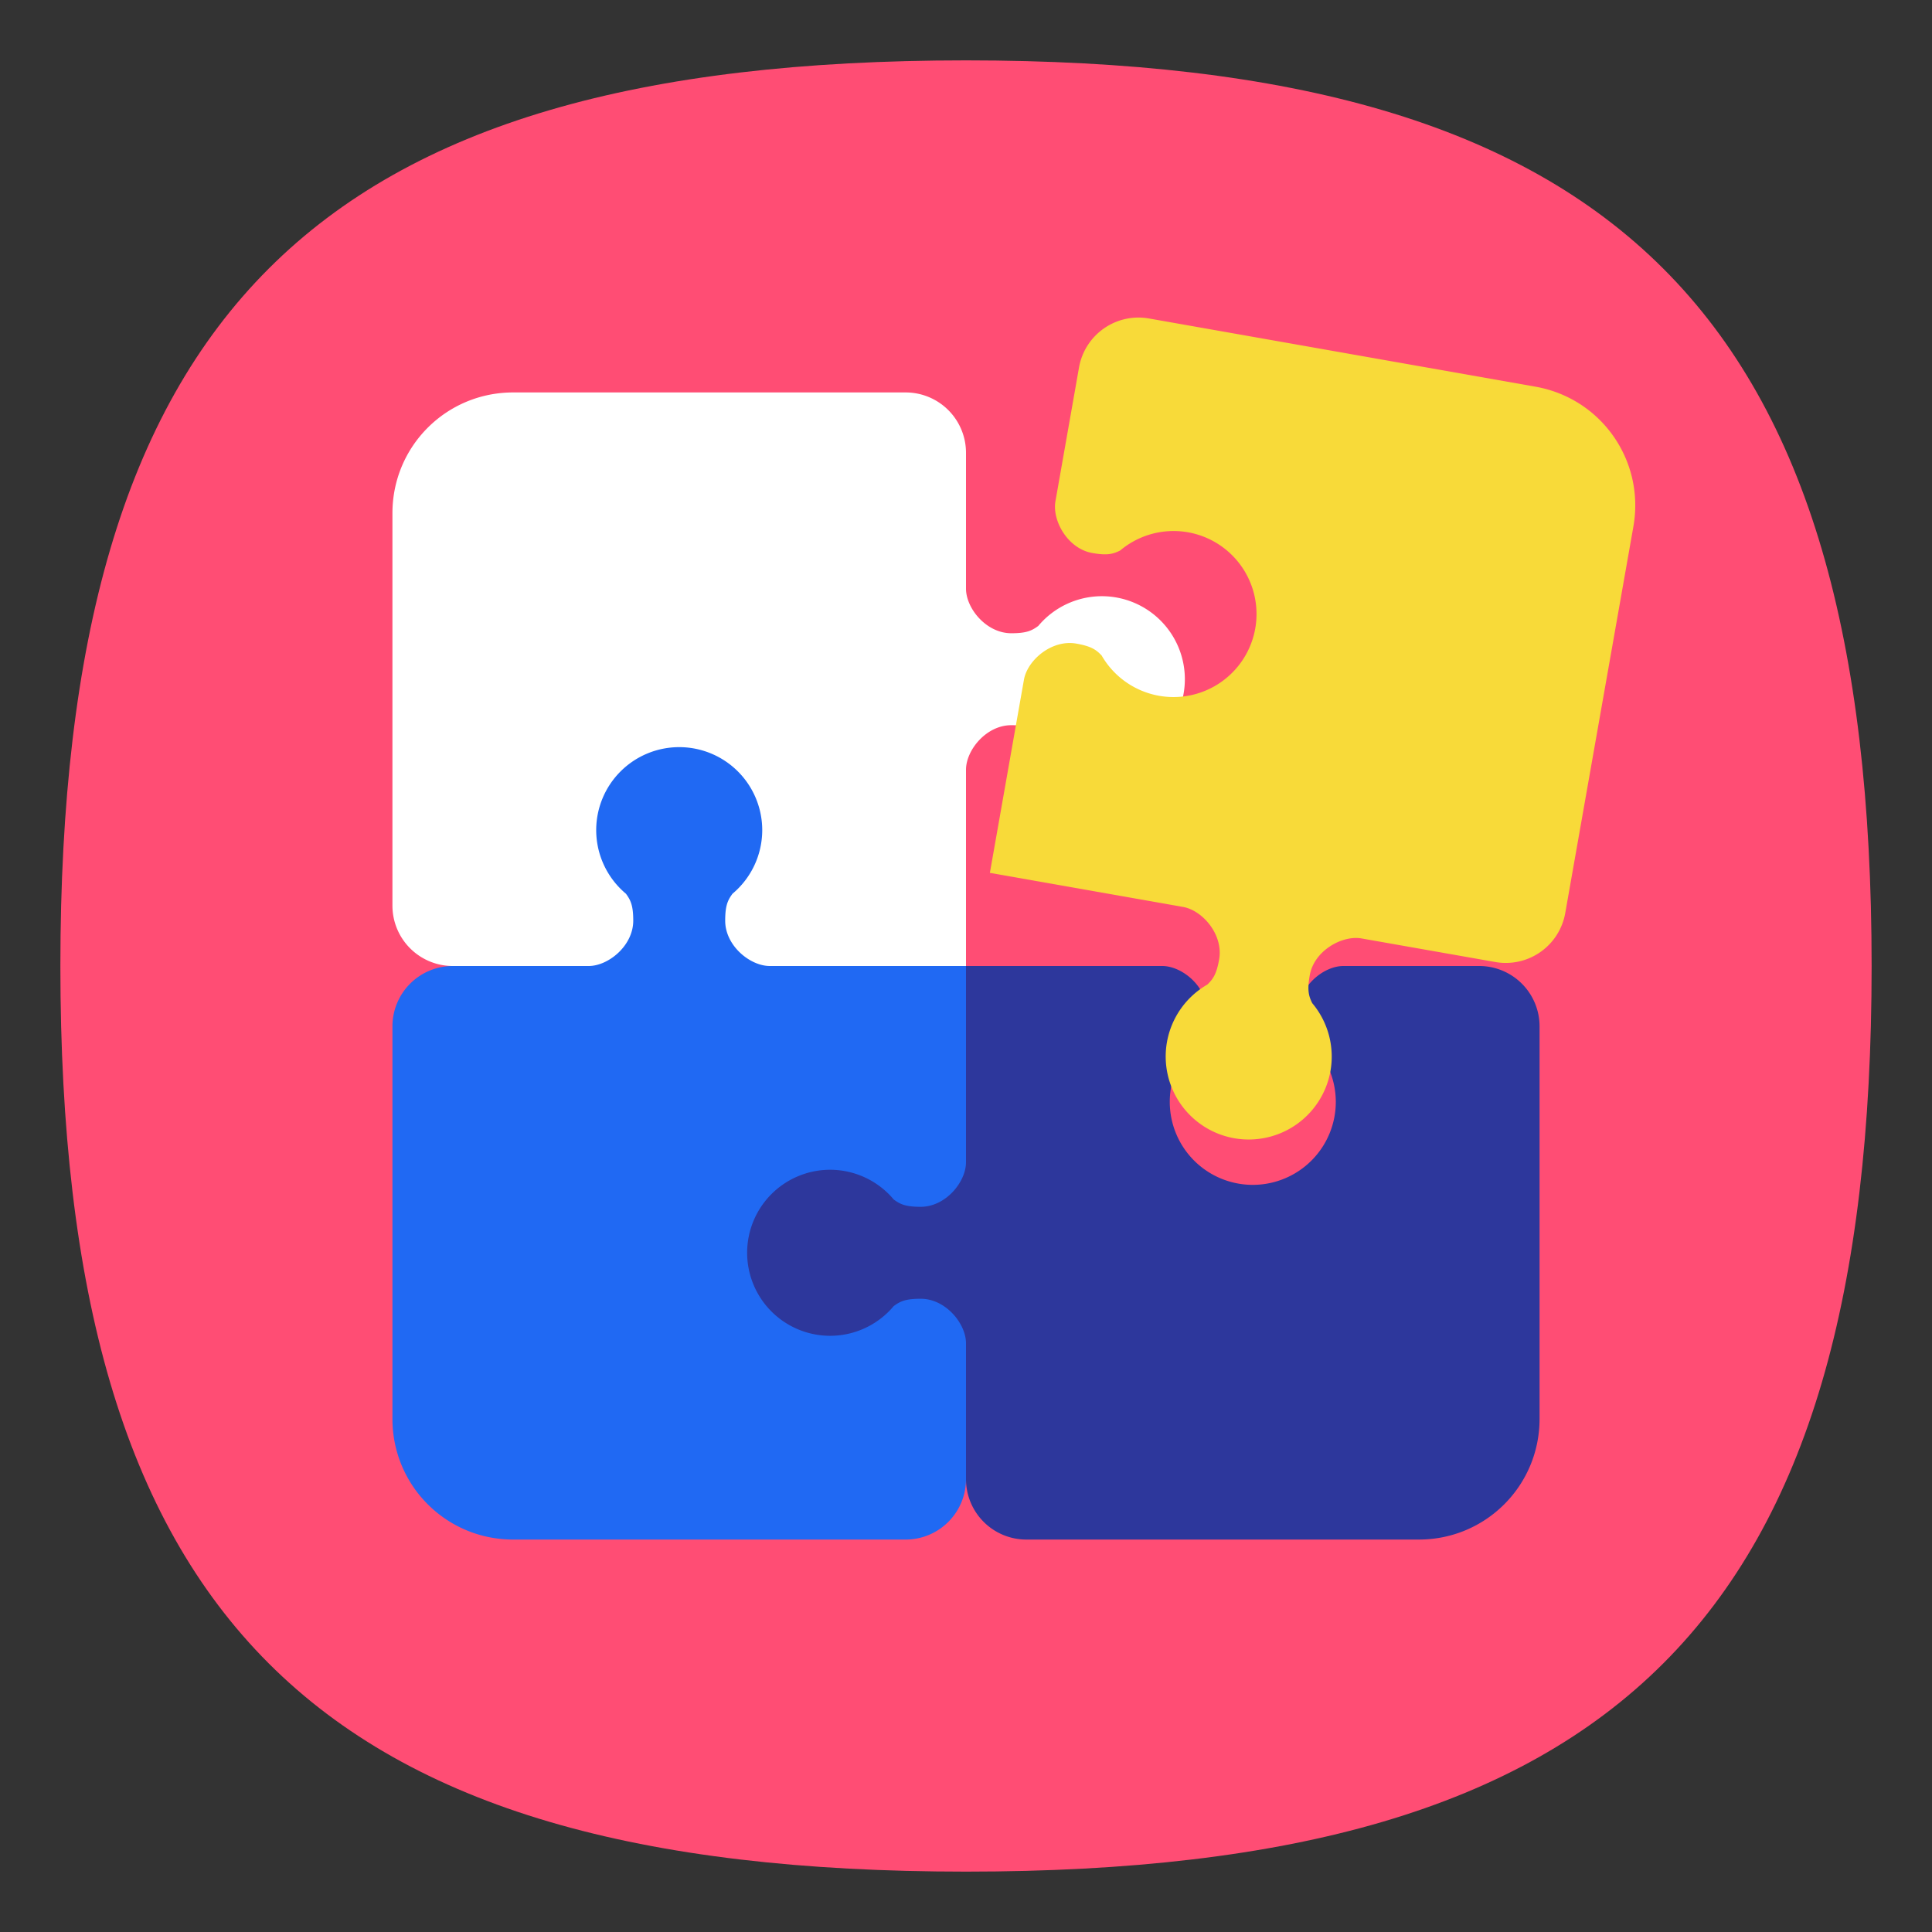 <?xml version="1.0" encoding="UTF-8" standalone="no"?>
<svg
   viewbox="0 0 200 200"
   version="1.1"
   id="svg4"
   sodipodi:docname="extensions.svg"
   width="64"
   height="64"
   inkscape:version="1.1.1 (3bf5ae0d25, 2021-09-20, custom)"
   xmlns:inkscape="http://www.inkscape.org/namespaces/inkscape"
   xmlns:sodipodi="http://sodipodi.sourceforge.net/DTD/sodipodi-0.dtd"
   xmlns="http://www.w3.org/2000/svg"
   xmlns:svg="http://www.w3.org/2000/svg">
  <rect width="100%" height="100%" fill="#333333" stroke="none"/>
  <defs
     id="defs8" />
  <sodipodi:namedview
     id="namedview6"
     pagecolor="#ffffff"
     bordercolor="#666666"
     borderopacity="1.0"
     inkscape:pageshadow="2"
     inkscape:pageopacity="0.0"
     inkscape:pagecheckerboard="0"
     showgrid="false"
     inkscape:zoom="4.5785164"
     inkscape:cx="-6.9891635"
     inkscape:cy="11.029774"
     inkscape:window-width="1920"
     inkscape:window-height="1000"
     inkscape:window-x="0"
     inkscape:window-y="0"
     inkscape:window-maximized="1"
     inkscape:current-layer="svg4"
     showguides="false" />
  <path
     d="M 2,32 C 2,10.4 10.4,2 32,2 53.6,2 62,10.4 62,32 62,53.6 53.6,62 32,62 10.4,62 2,53.6 2,32"
     id="path2"
     style="stroke-width:0.3;fill:#ff4d74;fill-opacity:1" />
  <path
     id="rect1000"
     style="fill:#ffffff;stroke-width:2;stroke-linecap:round;stroke-linejoin:round"
     d="M 17 13 C 14.784 13 13 14.784 13 17 L 13 30 A 2 2 0 0 0 15 32 L 32 32 L 32 25.5 C 32 24.847 32.672 24.023 33.5 24.023 C 33.993 24.023 34.176 24.103 34.395 24.266 A 2.75 2.75 0 0 0 36.5 25.25 A 2.75 2.75 0 0 0 39.25 22.5 A 2.75 2.75 0 0 0 36.5 19.75 A 2.75 2.75 0 0 0 34.395 20.734 C 34.176 20.897 33.993 20.977 33.5 20.977 C 32.672 20.977 32 20.153 32 19.5 L 32 15 A 2 2 0 0 0 30 13 L 17 13 z " />
  <path
     id="rect1468"
     style="fill:#2069f3;stroke-width:2;stroke-linecap:round;stroke-linejoin:round;fill-opacity:1"
     d="M 15 32 A 2 2 0 0 0 13 34 L 13 47 C 13 49.216 14.784 51 17 51 L 30 51 A 2 2 0 0 0 32 49 L 32 32 L 15 32 z " />
  <path
     id="rect1932"
     style="fill:#2d379c;stroke-width:2;stroke-linecap:round;stroke-linejoin:round"
     d="M 32 32 L 32 38.5 C 32 39.153 31.328 39.977 30.5 39.977 C 30.007 39.977 29.824 39.897 29.605 39.734 A 2.75 2.75 0 0 0 27.5 38.75 A 2.75 2.75 0 0 0 24.75 41.5 A 2.75 2.75 0 0 0 27.5 44.25 A 2.75 2.75 0 0 0 29.605 43.266 C 29.824 43.103 30.007 43.023 30.5 43.023 C 31.328 43.023 32 43.847 32 44.5 L 32 49 A 2 2 0 0 0 34 51 L 47 51 C 49.216 51 51 49.216 51 47 L 51 34 A 2 2 0 0 0 49 32 L 44.5 32 C 43.847 32 43.023 32.672 43.023 33.5 C 43.023 33.993 43.103 34.176 43.266 34.395 A 2.75 2.75 0 0 1 44.25 36.5 A 2.75 2.75 0 0 1 41.5 39.25 A 2.75 2.75 0 0 1 38.75 36.5 A 2.75 2.75 0 0 1 39.734 34.395 C 39.897 34.176 39.977 33.993 39.977 33.5 C 39.977 32.672 39.153 32 38.5 32 L 32 32 z " />
  <path
     id="rect2524"
     style="fill:#f8da39;stroke-width:2;stroke-linecap:round;stroke-linejoin:round"
     d="m 38.061,10.55 a 2,2 0 0 0 -2.317,1.622 l -0.781,4.432 c -0.113,0.643 0.405,1.571 1.221,1.715 0.486,0.086 0.679,0.039 0.923,-0.083 a 2.75,2.75 0 0 1 2.244,-0.604 2.75,2.75 0 0 1 2.231,3.186 2.75,2.75 0 0 1 -3.186,2.231 2.75,2.75 0 0 1 -1.903,-1.335 c -0.187,-0.198 -0.353,-0.308 -0.839,-0.394 -0.816,-0.144 -1.62,0.551 -1.734,1.194 l -1.129,6.401 6.401,1.129 c 0.643,0.113 1.338,0.918 1.194,1.734 -0.086,0.486 -0.196,0.651 -0.394,0.839 a 2.75,2.75 0 0 0 -1.335,1.903 2.75,2.75 0 0 0 2.231,3.186 2.75,2.75 0 0 0 3.186,-2.231 2.75,2.75 0 0 0 -0.604,-2.244 c -0.122,-0.244 -0.169,-0.437 -0.083,-0.923 0.144,-0.816 1.072,-1.334 1.715,-1.221 l 4.432,0.781 a 2,2 0 0 0 2.317,-1.622 l 2.257,-12.803 c 0.385,-2.182 -1.062,-4.249 -3.245,-4.634 z" />
  <path
     id="path5878"
     style="fill:#2069f3;fill-opacity:1;stroke-width:1.833;stroke-linecap:round;stroke-linejoin:round"
     d="M 22.5 24.75 A 2.75 2.75 0 0 0 19.75 27.5 A 2.75 2.75 0 0 0 20.734 29.605 C 20.897 29.824 20.977 30.007 20.977 30.5 C 20.977 31.328 20.153 32 19.5 32 L 22.5 32 L 25.5 32 C 24.847 32 24.023 31.328 24.023 30.5 C 24.023 30.007 24.103 29.824 24.266 29.605 A 2.75 2.75 0 0 0 25.25 27.5 A 2.75 2.75 0 0 0 22.5 24.75 z " />
</svg>
